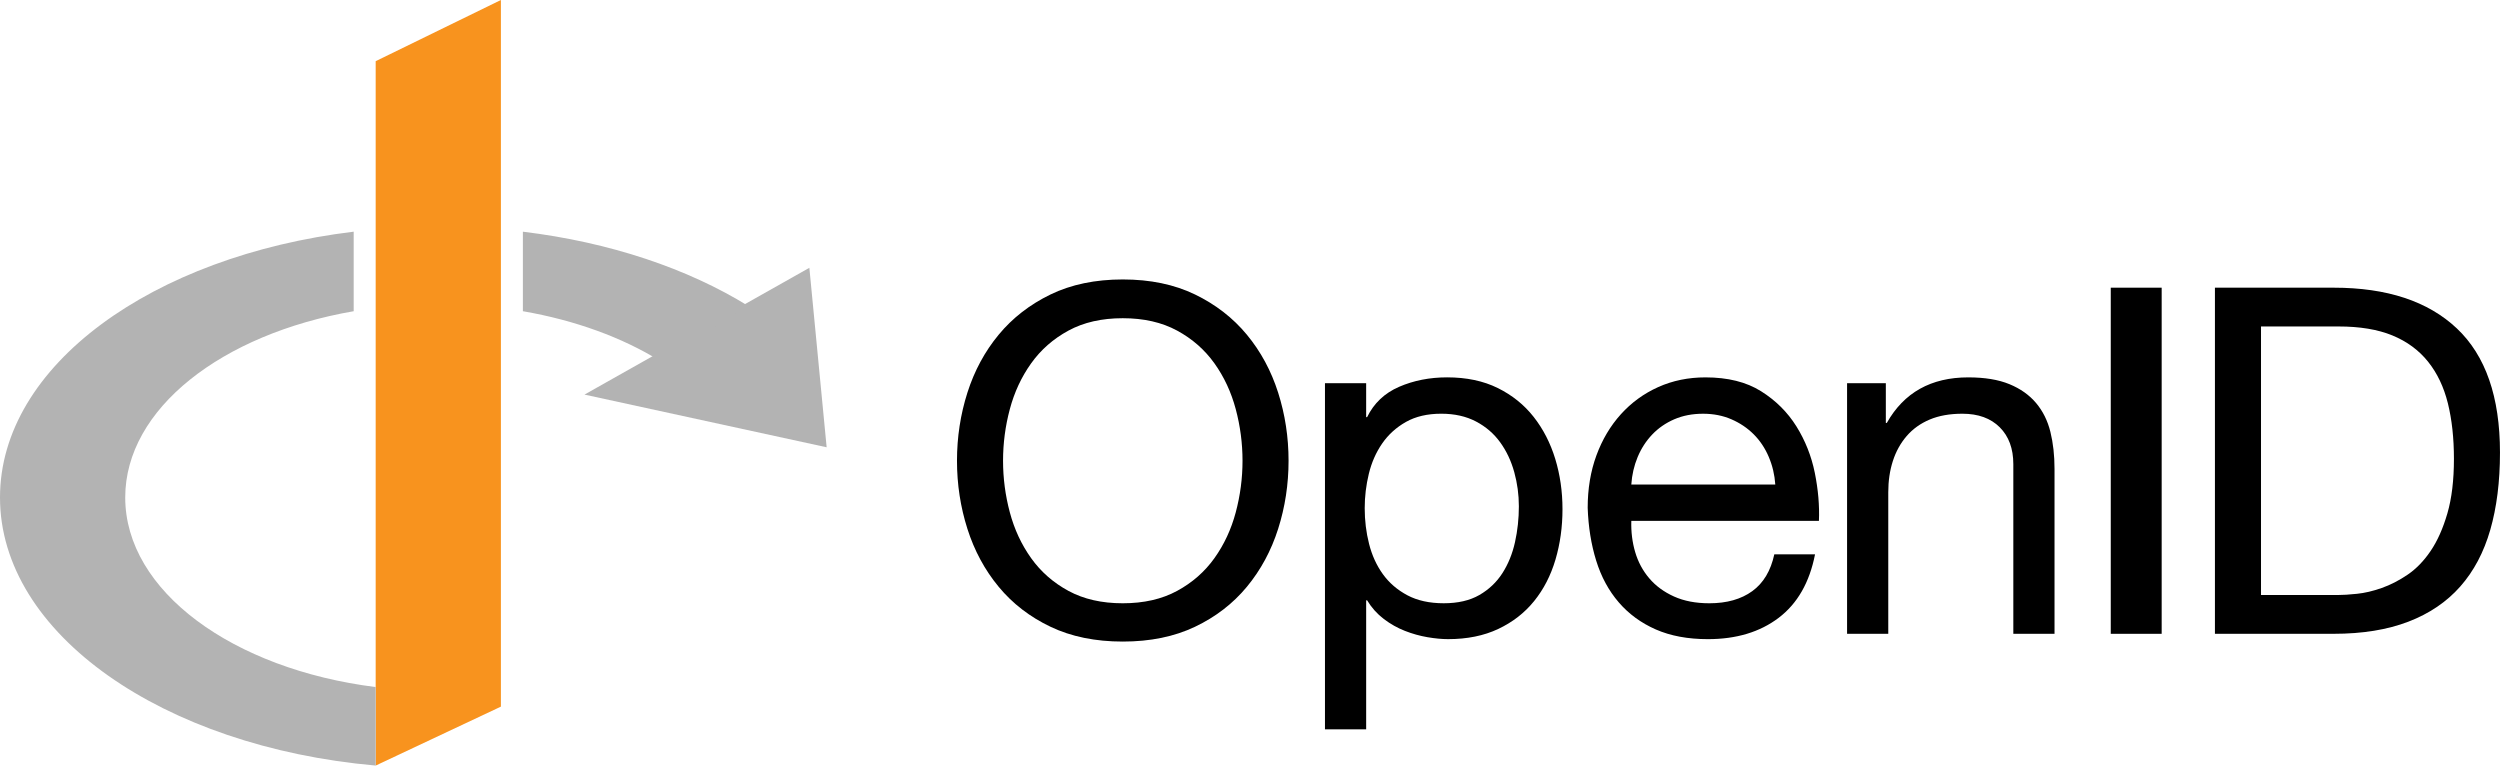 <svg viewBox="0 0 300 91.868" xmlns="http://www.w3.org/2000/svg">
  <g>
    <path d="m45.081 7.341v84.527l15.027-7.073v-84.796z" fill="#f8931e" />
    <path d="m97.123 32.136 2.074 21.538-29.06-6.323" fill="#b3b3b3" />
    <path
      d="m15.027 59.697c0-10.648 11.602-19.615 27.416-22.352v-9.544c-24.189 2.924-42.443 16.092-42.443 31.896 0 16.374 19.594 29.917 45.081 32.171v-9.421c-17.148-2.15-30.054-11.518-30.054-22.75m47.719-31.893v9.541c6.292 1.089 11.921 3.159 16.413 5.936l10.626-6.567c-7.241-4.476-16.587-7.646-27.038-8.91"
      fill="#b3b3b3" />
  </g>
  <g>
    <path
      d="m121.18 61.485c0.542 2.036 1.396 3.869 2.56 5.498 1.163 1.629 2.656 2.938 4.479 3.926 1.823 0.989 3.994 1.484 6.515 1.484 2.521 0 4.692-0.494 6.516-1.484 1.823-0.989 3.316-2.297 4.479-3.926 1.164-1.629 2.016-3.461 2.56-5.498 0.543-2.036 0.814-4.101 0.814-6.195s-0.271-4.16-0.814-6.196c-0.544-2.036-1.396-3.869-2.56-5.497-1.163-1.629-2.656-2.938-4.479-3.927-1.824-0.989-3.995-1.484-6.516-1.484-2.521 0-4.693 0.494-6.515 1.484-1.823 0.989-3.316 2.298-4.479 3.927-1.164 1.629-2.017 3.461-2.56 5.497-0.544 2.036-0.814 4.102-0.814 6.196s0.27 4.159 0.814 6.195m-5.09-14.369c0.834-2.618 2.084-4.934 3.752-6.951 1.667-2.016 3.742-3.626 6.224-4.828 2.481-1.201 5.371-1.803 8.667-1.803 3.296 0 6.186 0.602 8.667 1.803 2.482 1.203 4.557 2.812 6.225 4.828 1.667 2.017 2.918 4.334 3.752 6.951 0.834 2.619 1.25 5.343 1.25 8.174 0 2.831-0.417 5.555-1.25 8.173-0.834 2.618-2.085 4.936-3.752 6.952-1.668 2.017-3.743 3.616-6.225 4.798-2.482 1.183-5.371 1.775-8.667 1.775-3.297 0-6.186-0.592-8.667-1.775-2.482-1.182-4.557-2.781-6.224-4.798-1.668-2.016-2.918-4.334-3.752-6.952-0.834-2.618-1.251-5.342-1.251-8.173 0-2.831 0.417-5.555 1.251-8.174" />
    <path
      d="m181.71 56.656c-0.369-1.338-0.93-2.531-1.687-3.577-0.756-1.048-1.726-1.881-2.908-2.502-1.184-0.62-2.57-0.931-4.16-0.931-1.667 0-3.083 0.329-4.247 0.989-1.163 0.659-2.114 1.522-2.85 2.588-0.737 1.068-1.271 2.279-1.599 3.636-0.33 1.358-0.494 2.734-0.494 4.13 0 1.474 0.174 2.899 0.523 4.276 0.349 1.377 0.902 2.588 1.658 3.636 0.757 1.047 1.735 1.891 2.938 2.531 1.201 0.639 2.656 0.959 4.363 0.959 1.706 0 3.131-0.329 4.276-0.989 1.143-0.659 2.065-1.531 2.763-2.618 0.698-1.086 1.202-2.327 1.513-3.723 0.31-1.396 0.465-2.83 0.465-4.305 0-1.396-0.185-2.763-0.553-4.101m-17.772-10.674v4.072h0.116c0.815-1.667 2.094-2.879 3.839-3.636 1.746-0.756 3.665-1.134 5.759-1.134 2.327 0 4.353 0.427 6.079 1.28 1.725 0.853 3.161 2.007 4.305 3.461 1.143 1.454 2.007 3.132 2.589 5.032 0.581 1.901 0.873 3.917 0.873 6.05 0 2.133-0.282 4.15-0.843 6.049-0.563 1.901-1.416 3.559-2.56 4.974-1.144 1.416-2.58 2.531-4.305 3.345-1.726 0.815-3.733 1.222-6.021 1.222-0.737 0-1.562-0.078-2.472-0.233-0.912-0.156-1.814-0.408-2.705-0.757-0.892-0.348-1.736-0.823-2.53-1.424-0.795-0.602-1.464-1.347-2.007-2.24h-0.116v15.474h-4.944v-41.535z" />
    <path
      d="m212.25 54.824c-0.446-1.047-1.047-1.949-1.804-2.705-0.756-0.756-1.648-1.357-2.675-1.803-1.028-0.446-2.162-0.668-3.403-0.668-1.28 0-2.434 0.223-3.46 0.668-1.029 0.447-1.912 1.058-2.648 1.833-0.737 0.776-1.319 1.677-1.746 2.705-0.426 1.028-0.679 2.123-0.756 3.287h17.277c-0.078-1.164-0.34-2.27-0.785-3.316m1.192 19.313c-2.25 1.707-5.081 2.56-8.493 2.56-2.405 0-4.488-0.389-6.253-1.164-1.765-0.775-3.249-1.861-4.45-3.258-1.202-1.396-2.104-3.062-2.705-5.002-0.602-1.939-0.941-4.052-1.018-6.341 0-2.287 0.349-4.382 1.047-6.283 0.698-1.899 1.677-3.549 2.938-4.944 1.259-1.396 2.753-2.481 4.479-3.258 1.725-0.775 3.615-1.163 5.672-1.163 2.675 0 4.896 0.552 6.661 1.658 1.763 1.105 3.18 2.511 4.247 4.217 1.065 1.707 1.803 3.568 2.211 5.584 0.406 2.017 0.571 3.937 0.494 5.76h-22.513c-0.04 1.319 0.116 2.57 0.465 3.752 0.349 1.183 0.911 2.231 1.688 3.141 0.775 0.912 1.765 1.639 2.966 2.181 1.203 0.544 2.619 0.814 4.247 0.814 2.094 0 3.809-0.484 5.148-1.454 1.337-0.969 2.219-2.443 2.646-4.422h4.887c-0.66 3.374-2.115 5.915-4.363 7.621" />
    <path
      d="m226.3 45.982v4.771h0.116c2.055-3.645 5.314-5.468 9.774-5.468 1.978 0 3.625 0.272 4.944 0.815 1.318 0.543 2.385 1.299 3.2 2.268 0.814 0.97 1.386 2.123 1.715 3.461 0.329 1.338 0.494 2.821 0.494 4.45v19.778h-4.944v-20.36c0-1.862-0.543-3.335-1.628-4.421-1.086-1.086-2.58-1.629-4.48-1.629-1.511 0-2.821 0.232-3.926 0.698-1.105 0.465-2.027 1.125-2.763 1.978-0.737 0.854-1.29 1.853-1.658 2.996-0.369 1.144-0.552 2.395-0.552 3.752v16.986h-4.944v-30.075z" />
    <path d="m259.4 76.057h-6.109v-41.535h6.109z" />
    <path
      d="m280.51 71.403c0.621 0 1.397-0.049 2.327-0.146 0.931-0.096 1.921-0.328 2.967-0.698 1.048-0.368 2.085-0.902 3.112-1.599 1.028-0.698 1.95-1.648 2.763-2.85 0.816-1.202 1.484-2.705 2.008-4.508 0.524-1.804 0.785-3.985 0.785-6.545 0-2.481-0.243-4.701-0.726-6.66-0.486-1.958-1.28-3.626-2.385-5.003-1.105-1.376-2.53-2.424-4.275-3.142-1.746-0.717-3.898-1.076-6.458-1.076h-9.307v32.227zm-0.466-36.881c6.399 0 11.324 1.629 14.777 4.887 3.451 3.258 5.177 8.222 5.177 14.892 0 3.49-0.389 6.583-1.164 9.278-0.776 2.696-1.977 4.965-3.606 6.806-1.629 1.843-3.704 3.249-6.225 4.217-2.521 0.97-5.507 1.454-8.959 1.454h-14.252v-41.535z" />
  </g>
</svg>
